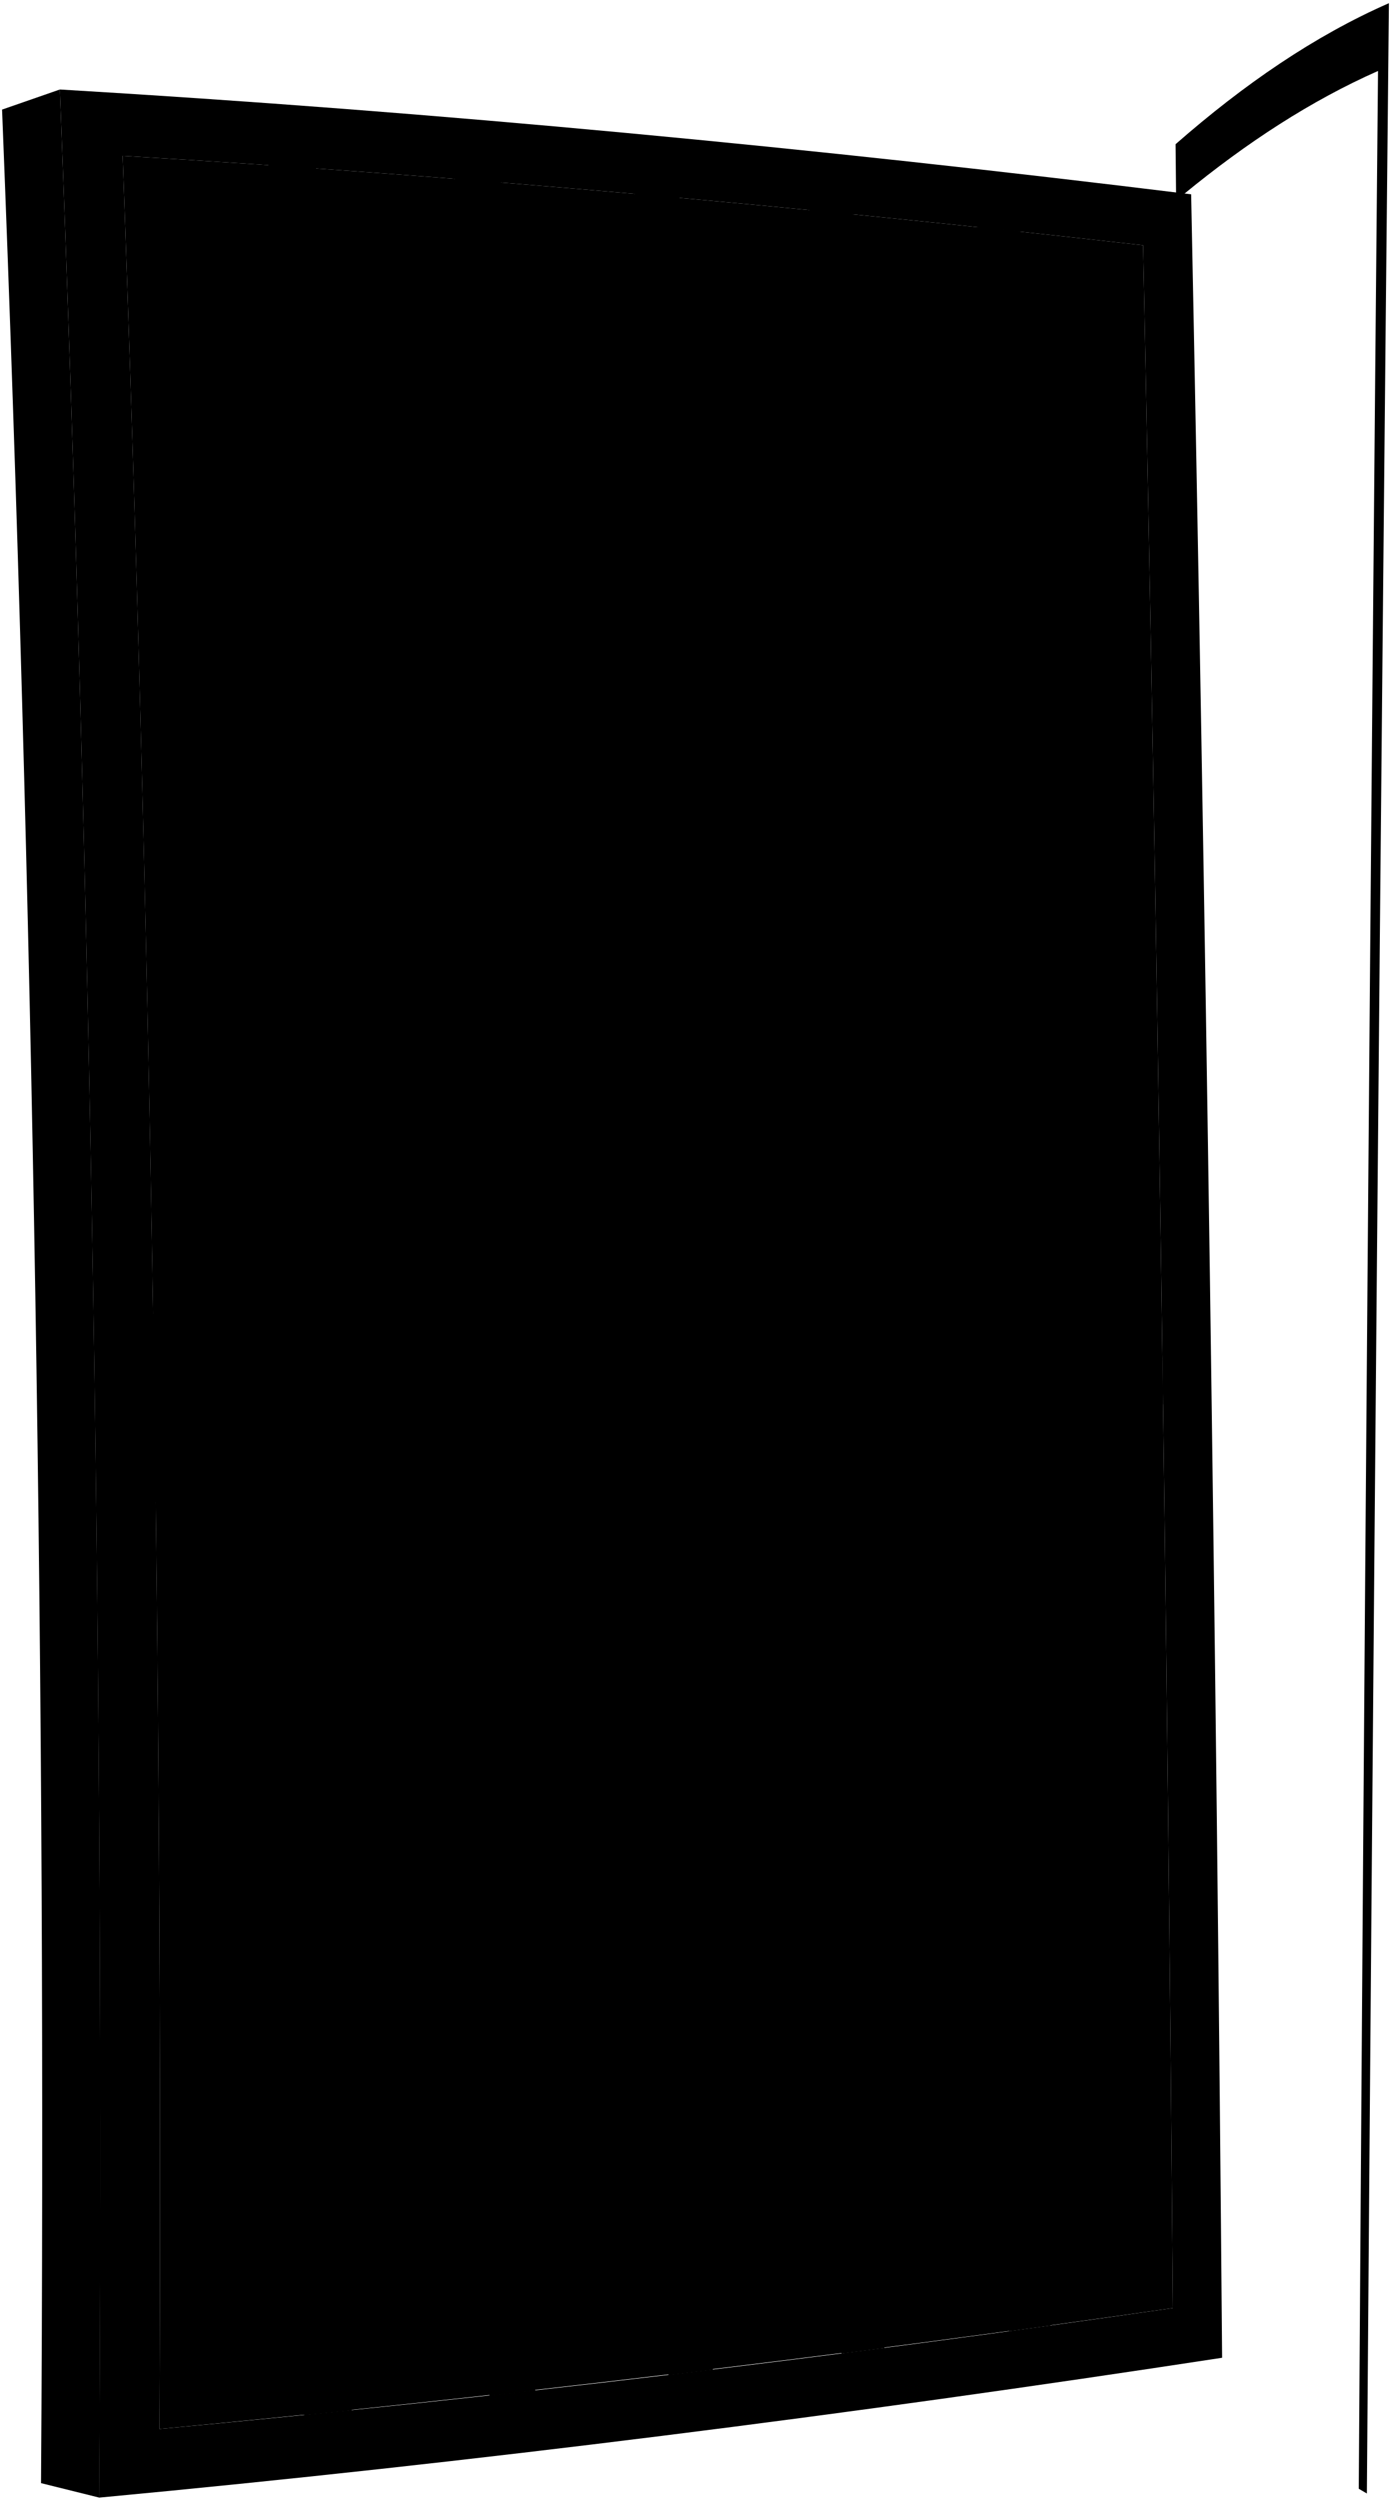 <svg viewBox="0 0 673.81 1210.29">
    <path class="frameExterior" d="M569.45,69.81q5.52,534.45,9.47,1068.94c1.28,1.31,1.92,2,3.2,3.26q-3.71-524.07-8.55-1048.12C603.92,69,635,48.74,667.52,34.35Q662,619.52,658.19,1204.72c1.57.94,2.35,1.4,3.93,2.3Q666.65,604.26,672.8,1.54C636.8,17.31,602.61,40.79,569.45,69.81Z"/>
    <g class="gateDark">
        <path d="M29,43.32Q15,48.15,1,53.05,23.8,627.23,19.87,1202q14.1,3.54,28.2,7Q51.76,626,29,43.32Z"/>
        <path d="M77.17,891.35C183.4,883.51,277.42,785,271.5,676.74c2.95-107.67-94.58-202-200.21-204.86Q75.76,681.6,77.17,891.35Z"/>
    </g>
    <path class="faceplate" d="M21.94,636.93l19.35-.43q.7,46.13,1.27,92.25l-19.33-.34Q22.62,682.68,21.94,636.93Z"/>
    <path class="bolt" d="M25.88,672.19l12.54,0c.11,7.94.17,11.91.28,19.86L26.17,692C26.06,684.05,26,680.1,25.88,672.19Z"/>
    <path class="mesh" d="M568.15,1117.25q-244.71,35.14-490.89,58.54Q79.63,625.48,59.42,75.44c165.15,9.84,329.91,24.66,494.29,43.28Q564.08,617.93,568.15,1117.25Z"/>
    <g class="gateLight">
        <path d="M153.12,81.22q18.23,542.61,17.23,1085.59c-9.19.94-13.78,1.41-23,2.32Q148.7,624.28,130,79.68C139.25,80.28,143.88,80.59,153.12,81.22Z"/>
        <path d="M242.64,87.87Q259,622.41,259.28,1157.26c-8.87,1-13.31,1.49-22.19,2.47q0-536.91-16.79-1073.62C229.24,86.8,233.7,87.15,242.64,87.87Z"/>
        <path d="M329.18,95.29q14.65,525.81,16.08,1051.86c-8.58,1-12.88,1.57-21.46,2.6q-1.16-528.29-16.22-1056.4C316.22,94.11,320.54,94.5,329.18,95.29Z"/>
        <path d="M412.9,103.35q13,516.54,15.51,1033.26l-20.76,2.7q-2.22-519.09-15.65-1038C400.36,102.08,404.54,102.5,412.9,103.35Z"/>
        <path d="M494,111.93q11.49,506.82,14.91,1013.77c-8,1.13-12.05,1.68-20.08,2.79Q485.59,619,473.71,109.72C481.81,110.59,485.86,111,494,111.93Z"/>
        <path d="M563.42,679.77q-244.06,7.82-488.17,13.9c-.13-9.68-.2-14.52-.34-24.2q244.12-5.21,488.2-11.66C563.24,666.6,563.3,671,563.42,679.77Z"/>
        <path d="M592,1141.31c-180.67,27.65-362,50.66-544,67.7Q51.76,626,29,43.32C212.22,54.17,394.88,71.66,577,94.06Q587.65,617.64,592,1141.31ZM553.71,118.72C389.33,100.1,224.57,85.28,59.42,75.44Q79.66,625.37,77.26,1175.79q246.18-22.95,490.89-58.54Q564.09,617.94,553.71,118.72Z"/>
    </g>
    <path class="escutcheon" d="M136,725.37Q91.46,726.75,46.89,728q-.59-45.79-1.28-91.59,44.56-.75,89.15-1.54Q135.44,680.14,136,725.37Z"/>
    <path class="knobMountDark" d="M74.17,681.59a17.49,17.49,0,0,0,17.69,17.55c9.58-.25,17.22-8.48,17.08-18.37s-8-17.75-17.58-17.55S74,671.65,74.17,681.59Z"/>
    <path class="knobMountLight" d="M77.34,681.55A17.49,17.49,0,0,0,95,699.1c9.58-.25,17.22-8.48,17.08-18.37a17.48,17.48,0,0,0-17.59-17.55C84.9,663.38,77.2,671.61,77.34,681.55Z"/>
    <path class="knobLight" d="M172.76,689.92a8.29,8.29,0,0,0,8.34-8.52,8.87,8.87,0,0,0-8.88-8.46q-30.24.42-60.47.8l-17-.84a8.28,8.28,0,0,0-8.43,8.51,8.88,8.88,0,0,0,9,8.43l17,.94Q142.54,690.38,172.76,689.92Z"/>
    <path class="knobEdgeLine" d="M110.3,677c-1.11,0-1.94,2.32-1.84,5.26s1.08,5.3,2.19,5.29"/>
</svg>
